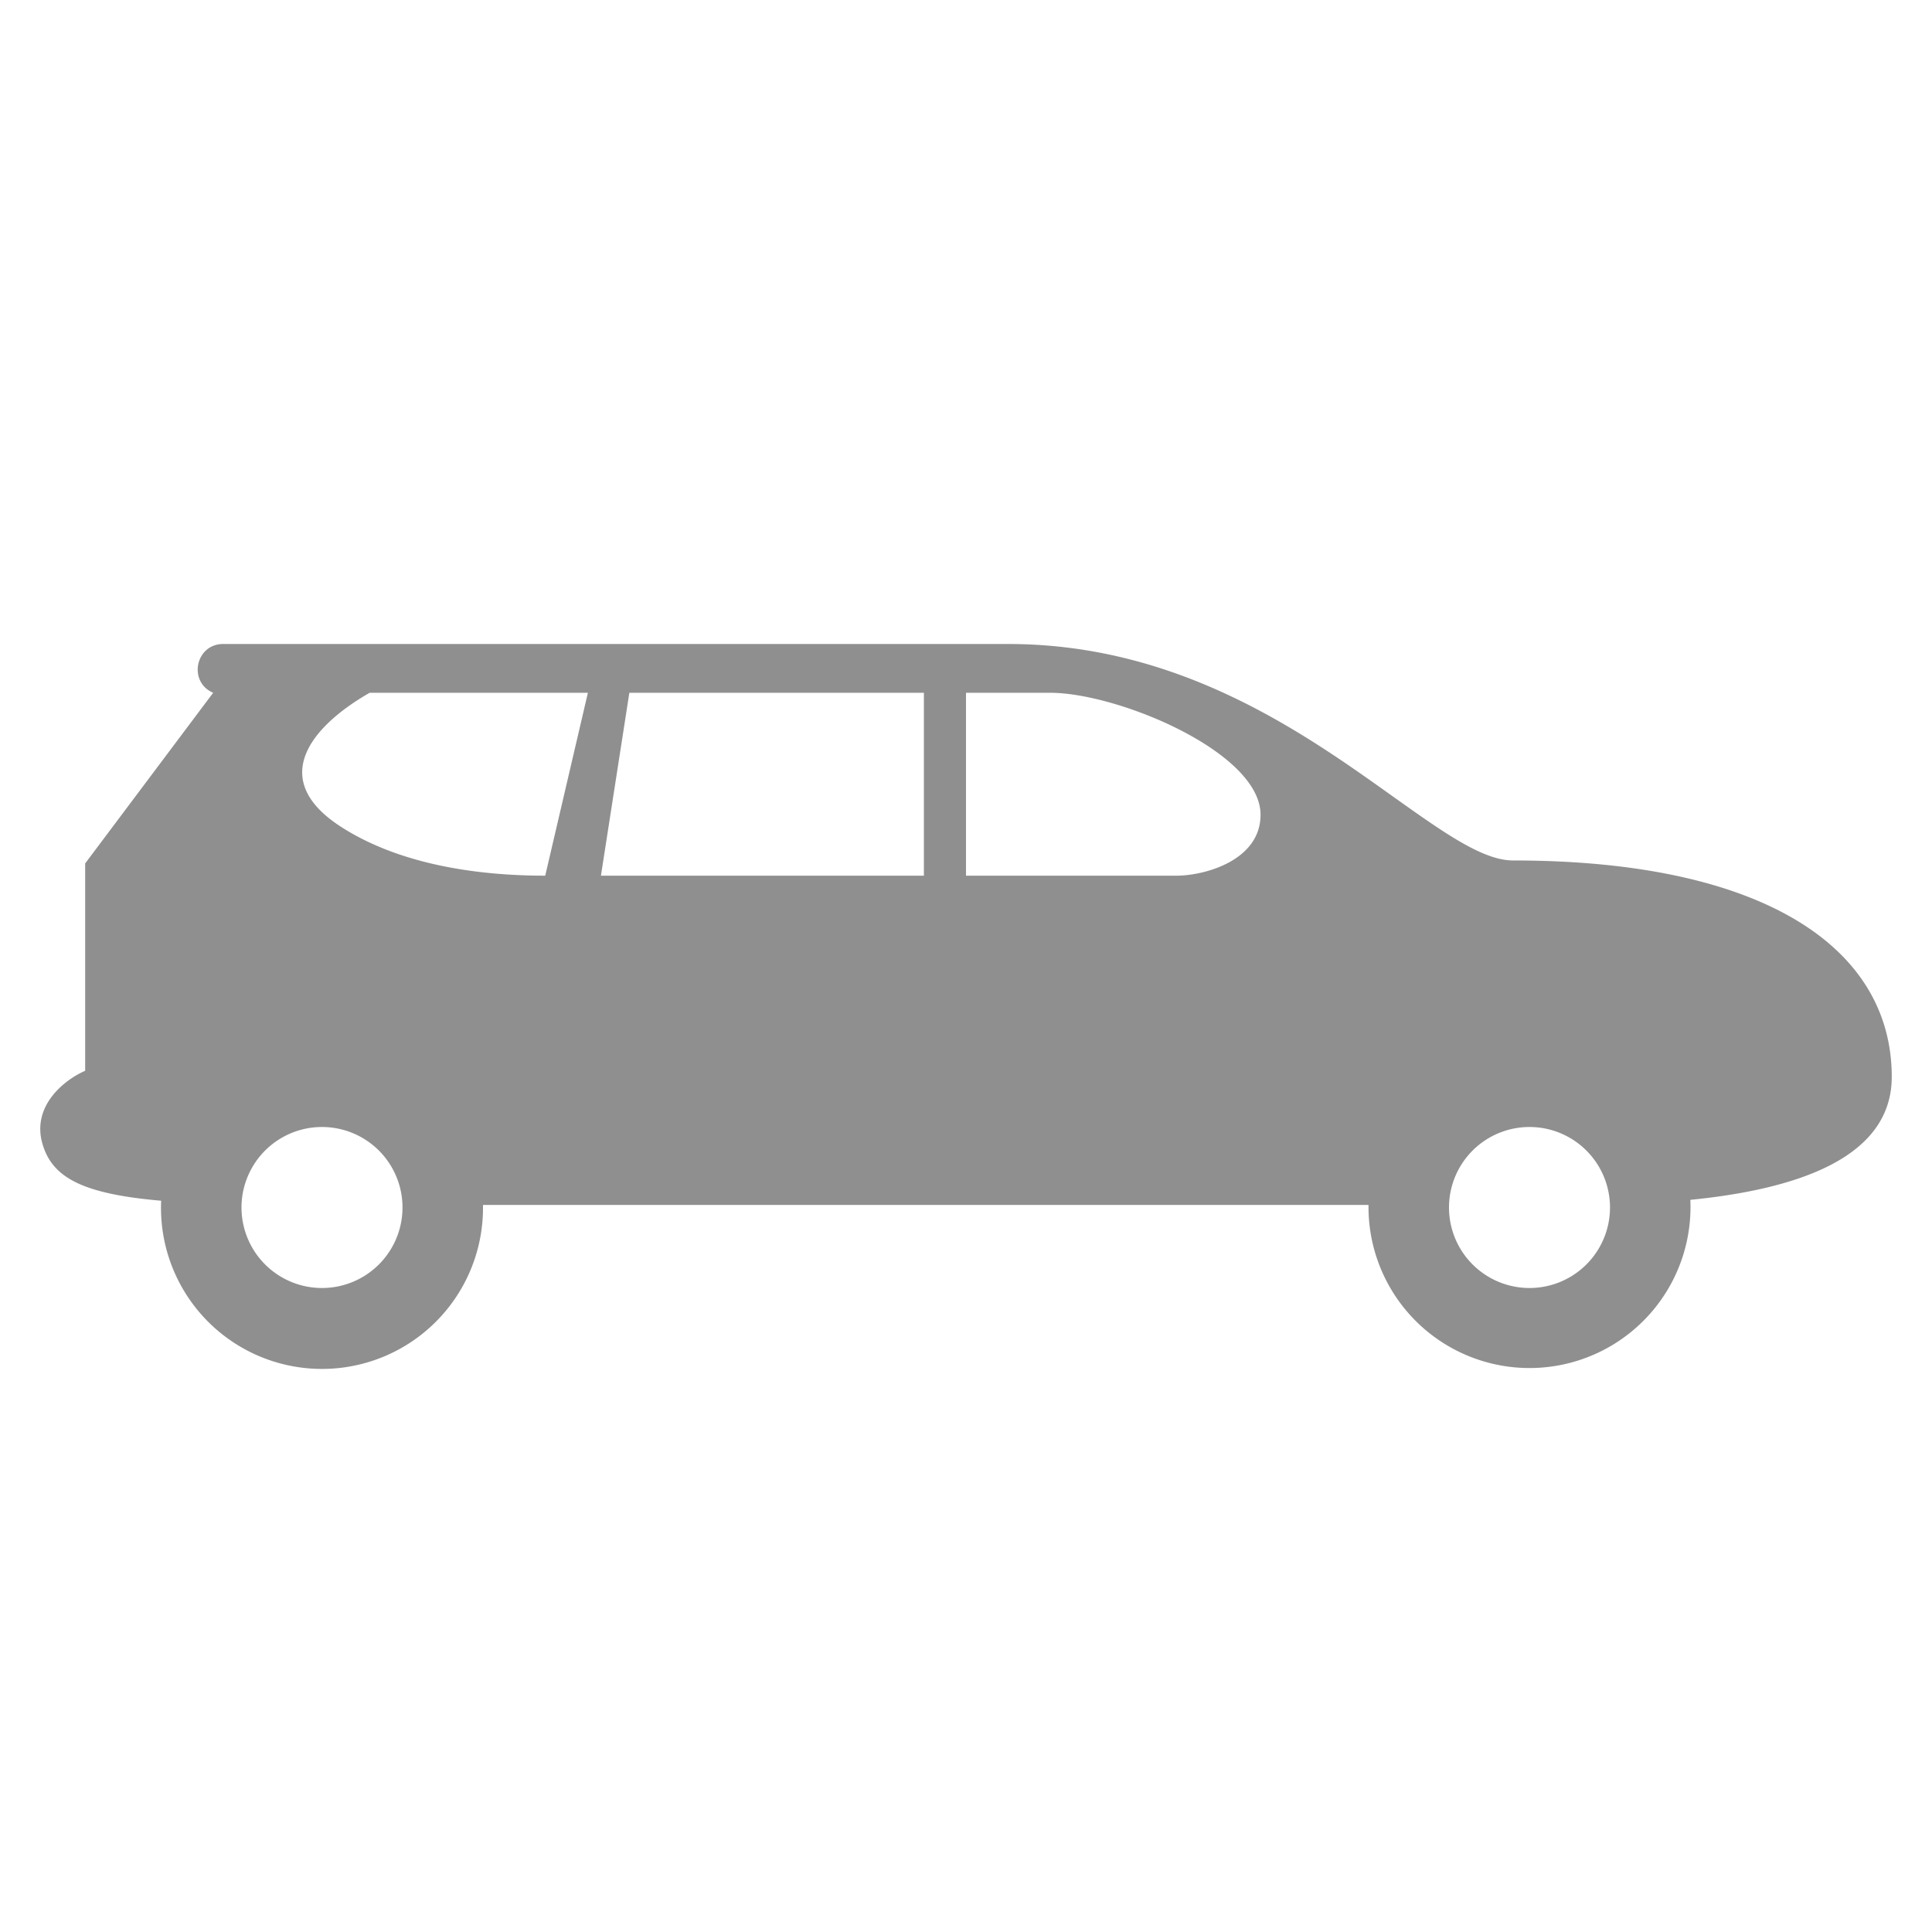 <svg width="24" height="24" fill="none" xmlns="http://www.w3.org/2000/svg"><path fill-rule="evenodd" clip-rule="evenodd" d="M6 14.968h11V15a2 2 0 103.998-.095c1.225-.122 2.502-.48 2.502-1.528 0-1.59-1.568-2.688-4.704-2.688-.377 0-.864-.348-1.49-.793C16.195 9.103 14.647 8 12.524 8H2.772c-.343 0-.44.47-.124.606l-1.59 2.12v2.576c-.236.1-.672.424-.53.909.122.418.497.62 1.474.705A2 2 0 106 15v-.032zm6-4.09h2.614c.353 0 1.045-.19 1.045-.757 0-.777-1.772-1.515-2.614-1.515H12v2.272zm-4.535 0h4.012V8.606H7.818l-.353 2.272zm-.692 0l.53-2.272H4.592c-.707.404-1.286 1.067-.354 1.666.707.455 1.651.606 2.535.606zM20 15a1 1 0 11-2 0 1 1 0 012 0zM4 16a1 1 0 100-2 1 1 0 000 2z" fill="#8F8F8F"/></svg>